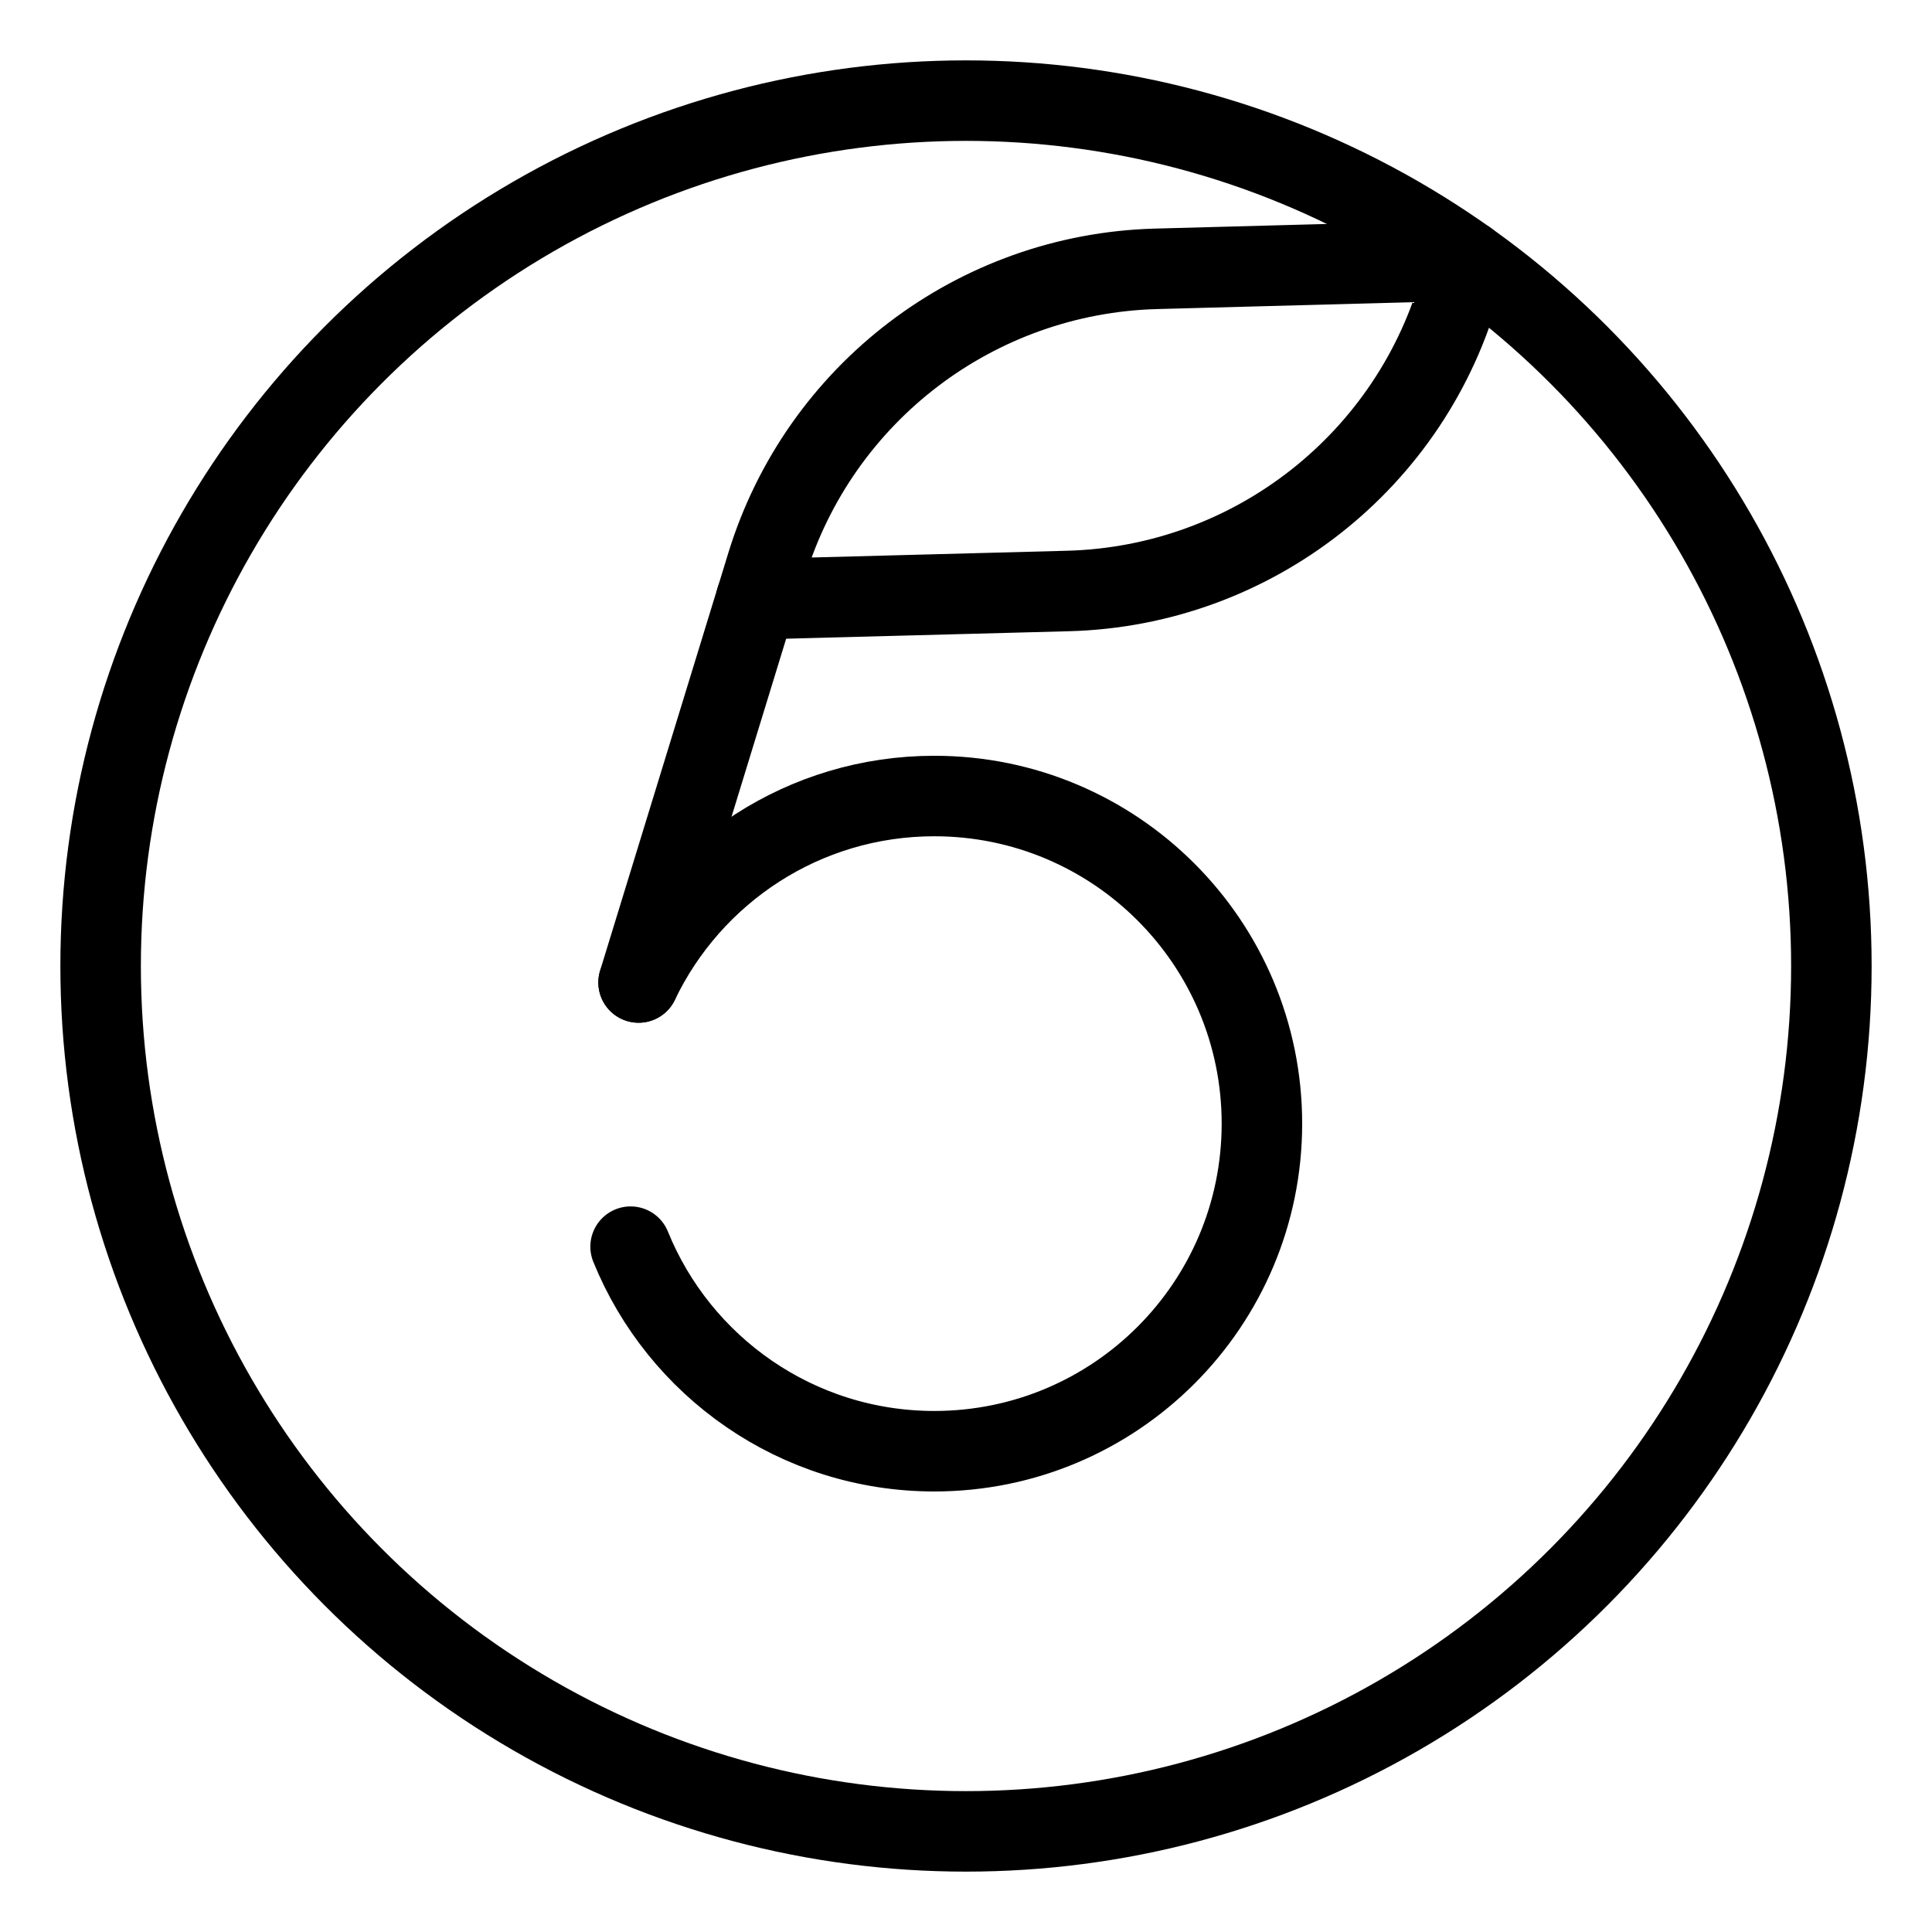 <?xml version="1.0" encoding="UTF-8"?><svg id="b" xmlns="http://www.w3.org/2000/svg" viewBox="0 0 48 48"><defs><style>.c{stroke-width:2px;fill:none;stroke:#000;stroke-linecap:round;stroke-linejoin:round;}</style></defs><circle class="c" cx="24" cy="24" r="21.5"/><path class="c" d="M15.667,30.973c1.209,2.98,4.132,5.082,7.546,5.082,4.495,0,8.139-3.644,8.139-8.139s-3.644-8.139-8.139-8.139c-3.24,0-6.037,1.893-7.347,4.633"/><path class="c" d="M36.45,6.471l-7.727.208c-4.469.12-8.362,3.08-9.673,7.354l-.262.855,7.745-.205c4.595-.121,8.567-3.242,9.772-7.678l.145-.534Z"/><line class="c" x1="15.865" y1="24.409" x2="18.787" y2="14.888"/></svg>